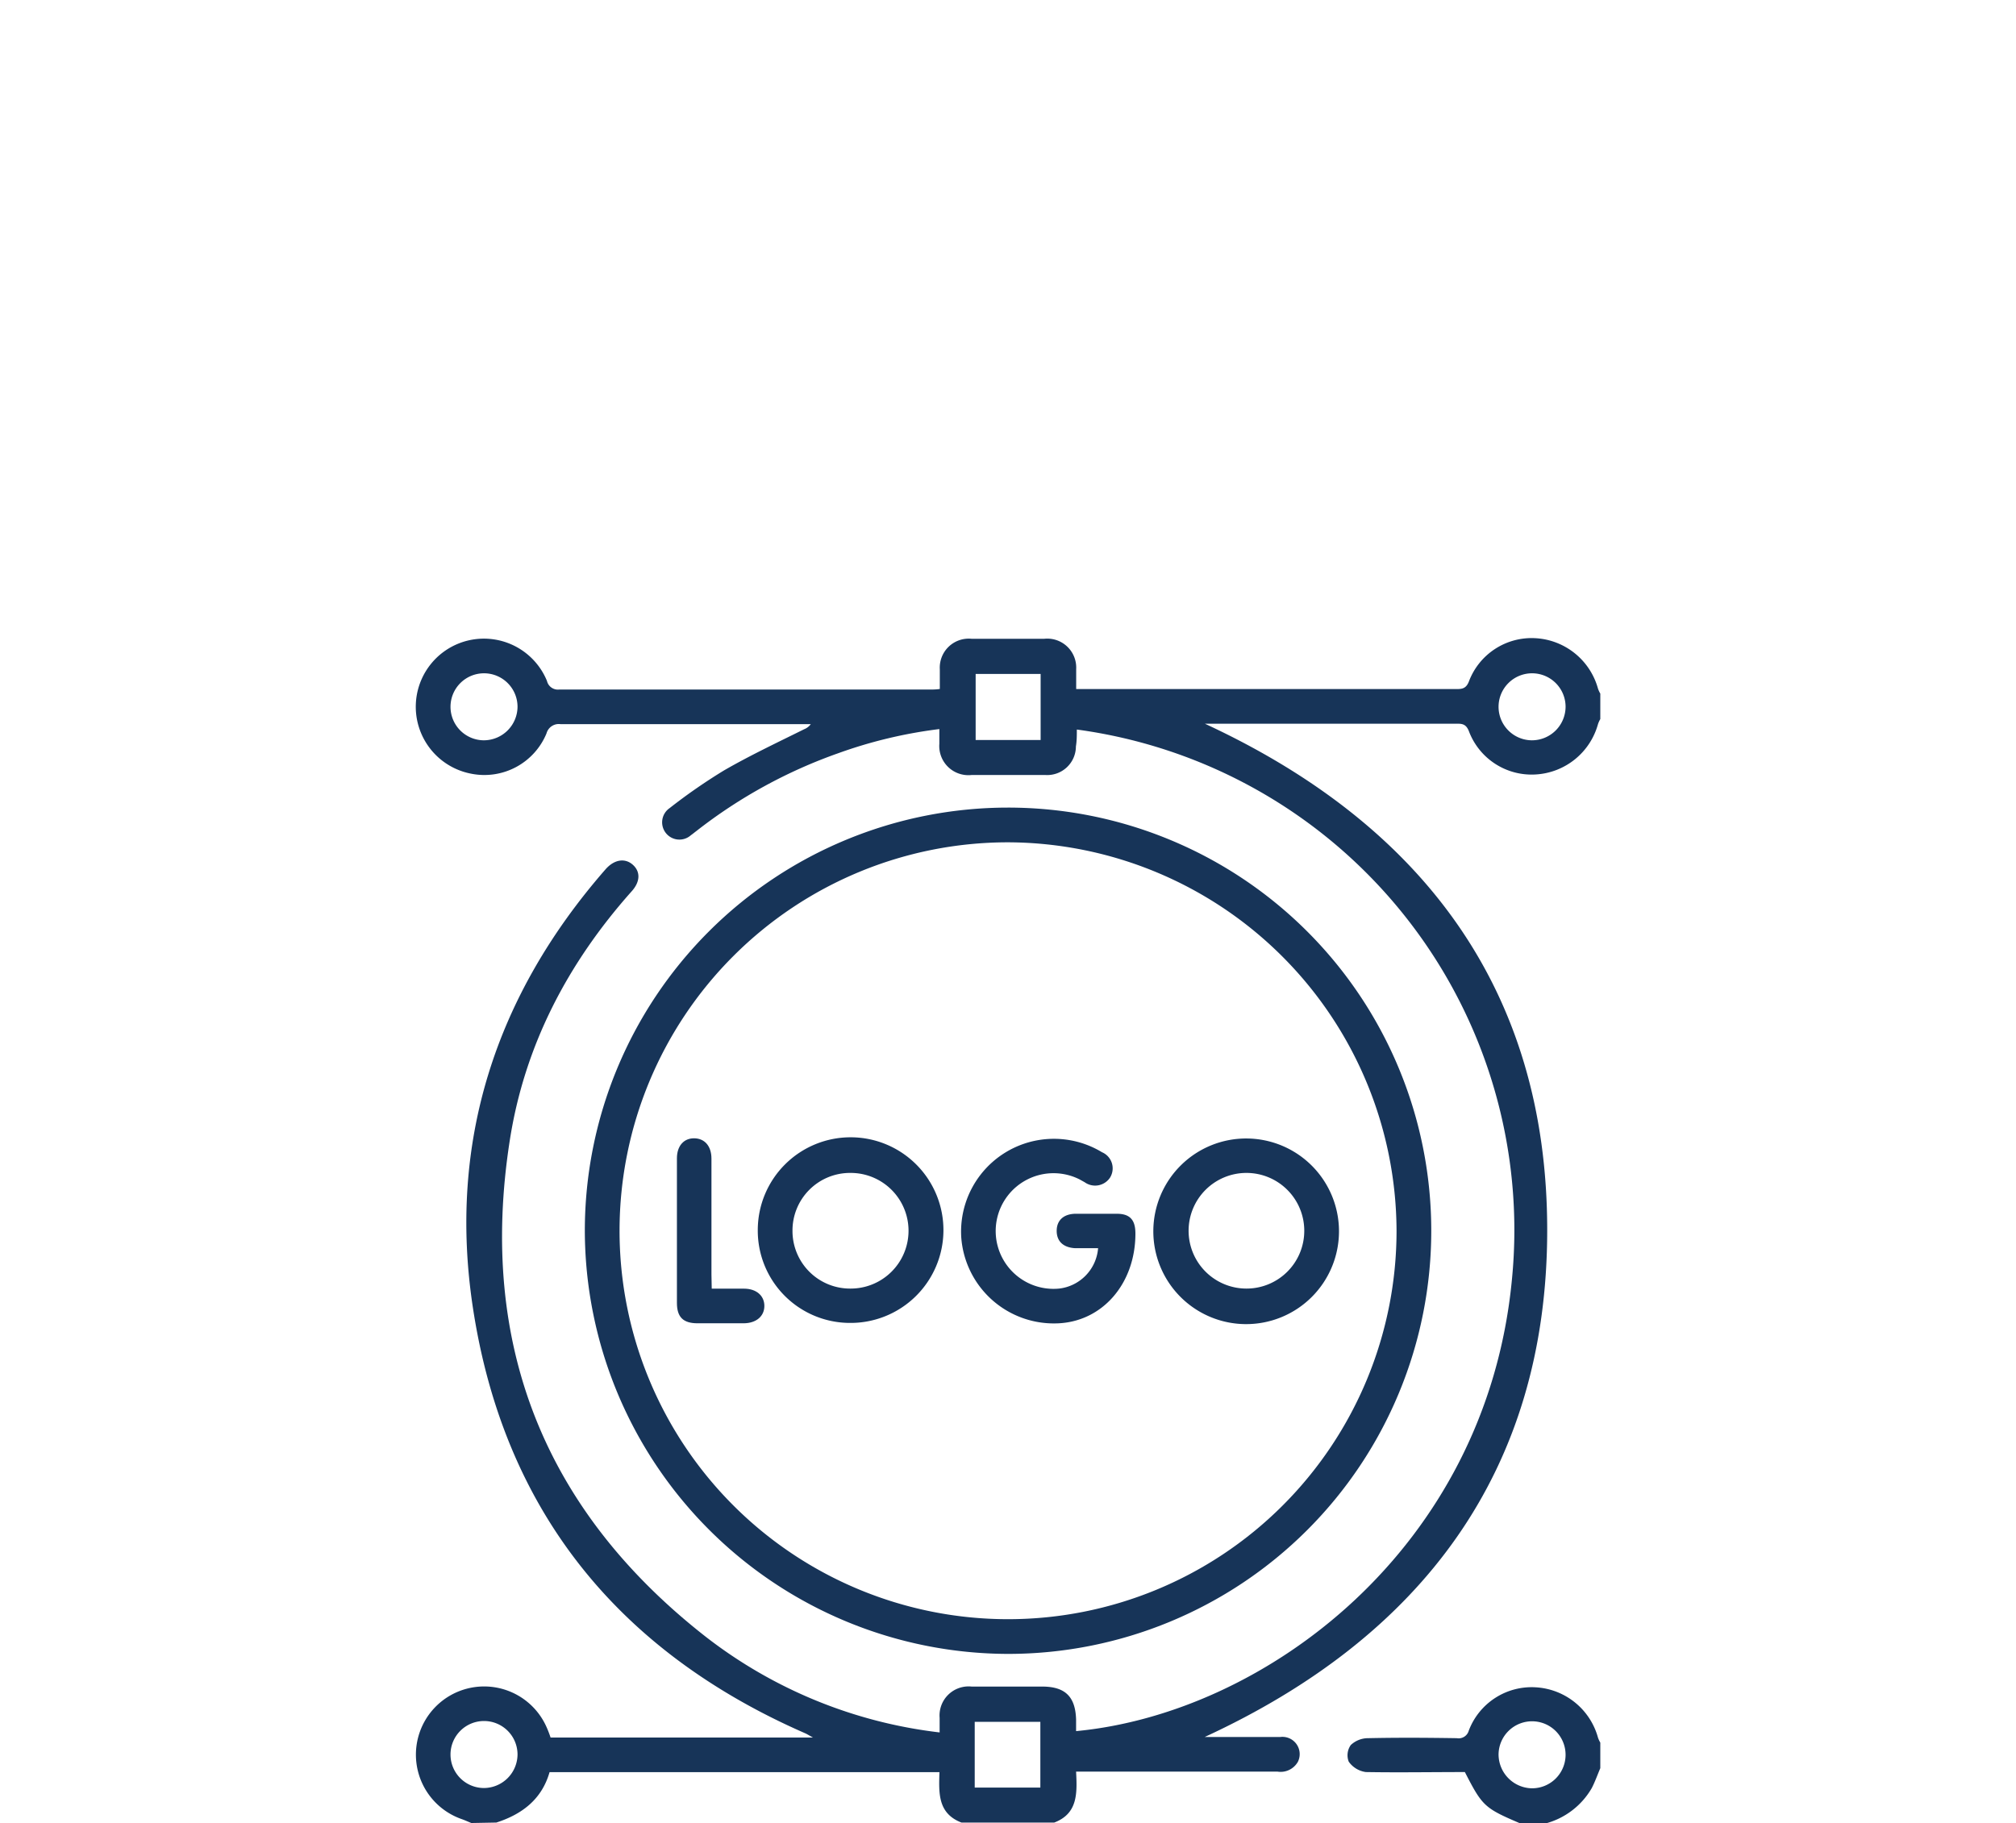 <svg xmlns="http://www.w3.org/2000/svg" viewBox="0 0 217.17 196.41" fill="green" >
<defs>
<style>.cls-1{font-size:30px;font-family:Poppins-SemiBold, Poppins SemiBold;font-weight:600;}.cls-1,.cls-2{fill:#173458;}</style>
</defs>
<g id="Layer_2" data-name="Layer 2">
<g id="Capa_1" data-name="Capa 1">
<path class="cls-2" d="M50.77,196.41c-.34-.14-.67-.29-1-.41a7.35,7.35,0,1,1,9.16-9.8c.13.3.25.61.38,1H87.57c-.41-.23-.63-.37-.86-.47-20.22-8.85-32.49-24.11-35.78-45.92-2.68-17.78,2.45-33.58,14.3-47.15.94-1.07,2.09-1.24,2.93-.5S69,95,68,96.08c-6.86,7.72-11.51,16.6-13.09,26.82-3.4,21.88,3.69,39.83,21.15,53.47a50.65,50.65,0,0,0,25.16,10.28c0-.54,0-1.05,0-1.57a3.13,3.13,0,0,1,3.45-3.37c2.54,0,5.07,0,7.6,0s3.58,1.14,3.65,3.56c0,.41,0,.82,0,1.24,20.38-1.93,44.14-19.65,46.94-48.56A54.41,54.41,0,0,0,116,78.6c0,.62,0,1.22-.1,1.82a3.09,3.09,0,0,1-3.25,3.08c-2.65,0-5.31,0-8,0a3.14,3.14,0,0,1-3.46-3.37c0-.49,0-1,0-1.58a50.06,50.06,0,0,0-10.86,2.59,53.86,53.86,0,0,0-15.32,8.4c-.2.15-.39.31-.59.45a1.86,1.86,0,1,1-2.28-2.93A60.53,60.53,0,0,1,78,83c2.79-1.61,5.74-3,8.62-4.43a1.62,1.62,0,0,0,.72-.55h-.78c-8.72,0-17.45,0-26.17,0a1.37,1.37,0,0,0-1.52,1,7.24,7.24,0,0,1-8.1,4.34,7.34,7.34,0,1,1,8.15-10,1.21,1.21,0,0,0,1.32.93q20,0,40,0c.28,0,.57,0,1-.06,0-.74,0-1.43,0-2.12a3.12,3.12,0,0,1,3.41-3.29q3.93,0,7.85,0a3.12,3.12,0,0,1,3.43,3.27c0,.7,0,1.39,0,2.15.51,0,.88,0,1.24,0h39.62c.64,0,1.11,0,1.43-.78a7.22,7.22,0,0,1,7.21-4.7,7.41,7.41,0,0,1,6.71,5.43,2.92,2.92,0,0,0,.25.54v2.74a3,3,0,0,0-.25.55,7.4,7.4,0,0,1-6.71,5.42,7.22,7.22,0,0,1-7.21-4.7c-.33-.8-.8-.77-1.43-.77h-27c23.35,10.81,36.89,28.62,36.88,54.58s-13.53,43.81-36.89,54.59c2.75,0,5.45,0,8.15,0a1.86,1.86,0,0,1,1.88,2.68,2.14,2.14,0,0,1-2.21,1.05H115.92c.12,2.35.19,4.52-2.35,5.49h-10c-2.59-1-2.43-3.23-2.37-5.43h-42c-.83,2.91-2.94,4.53-5.73,5.43ZM112.1,79.73V72.61h-7v7.12ZM105,192.59h7.07v-7.08H105ZM55.75,76.14a3.61,3.61,0,1,0-3.66,3.62A3.64,3.64,0,0,0,55.75,76.14Zm112.9,0A3.61,3.61,0,1,0,165,79.76,3.63,3.63,0,0,0,168.65,76.12ZM55.75,189a3.61,3.61,0,1,0-3.65,3.64A3.64,3.64,0,0,0,55.75,189Z"/>
<path class="cls-2" d="M163.67,196.41c-3.77-1.61-4-1.85-5.87-5.49-3.54,0-7.11.06-10.67,0a2.7,2.7,0,0,1-1.84-1.12,1.9,1.9,0,0,1,.22-1.79,2.71,2.71,0,0,1,1.84-.74c3.19-.07,6.39-.05,9.58,0a1.13,1.13,0,0,0,1.29-.81,7.24,7.24,0,0,1,7.22-4.67,7.39,7.39,0,0,1,6.7,5.42,2.92,2.92,0,0,0,.25.54v2.75c-.3.71-.56,1.44-.91,2.13a8.18,8.18,0,0,1-5.07,3.85Zm1.37-3.74a3.61,3.61,0,1,0-3.61-3.68A3.66,3.66,0,0,0,165,192.67Z"/>
<path class="cls-2" d="M63,132.62a45.59,45.59,0,1,1,45.61,45.57A45.69,45.69,0,0,1,63,132.62Zm45.62-41.87a41.85,41.85,0,1,0,41.82,41.88A42,42,0,0,0,108.62,90.75Z"/>
<path class="cls-2" d="M81.63,132.53a10,10,0,1,1,9.88,10A9.94,9.94,0,0,1,81.63,132.53Zm3.74.09a6.2,6.2,0,0,0,6.27,6.21,6.23,6.23,0,0,0,0-12.46A6.2,6.2,0,0,0,85.37,132.62Z"/>
<path class="cls-2" d="M144.24,132.66a10,10,0,1,1-9.91-10A10,10,0,0,1,144.24,132.66Zm-3.74-.07a6.23,6.23,0,1,0-6.24,6.24A6.22,6.22,0,0,0,140.5,132.59Z"/>
<path class="cls-2" d="M118.29,134.48c-.89,0-1.68,0-2.46,0-1.31-.07-2-.76-2-1.87s.72-1.81,2-1.84c1.49,0,3,0,4.48,0s2,.73,2,2.14c0,5.41-3.59,9.54-8.48,9.67a10,10,0,0,1-10.28-9.26,10,10,0,0,1,15.16-9.18,1.89,1.89,0,0,1,.87,2.73,1.93,1.93,0,0,1-2.74.5l-.54-.3a6.23,6.23,0,1,0-2.2,11.76A4.76,4.76,0,0,0,118.29,134.48Z"/>
<path class="cls-2" d="M76.67,138.84c1.25,0,2.36,0,3.48,0,1.33,0,2.19.76,2.19,1.86s-.86,1.85-2.2,1.87q-2.49,0-5,0c-1.55,0-2.22-.67-2.22-2.2q0-7.78,0-15.57c0-1.34.74-2.17,1.86-2.16s1.86.83,1.86,2.19c0,4.15,0,8.3,0,12.46Z"/>
</g>
</g>
</svg>